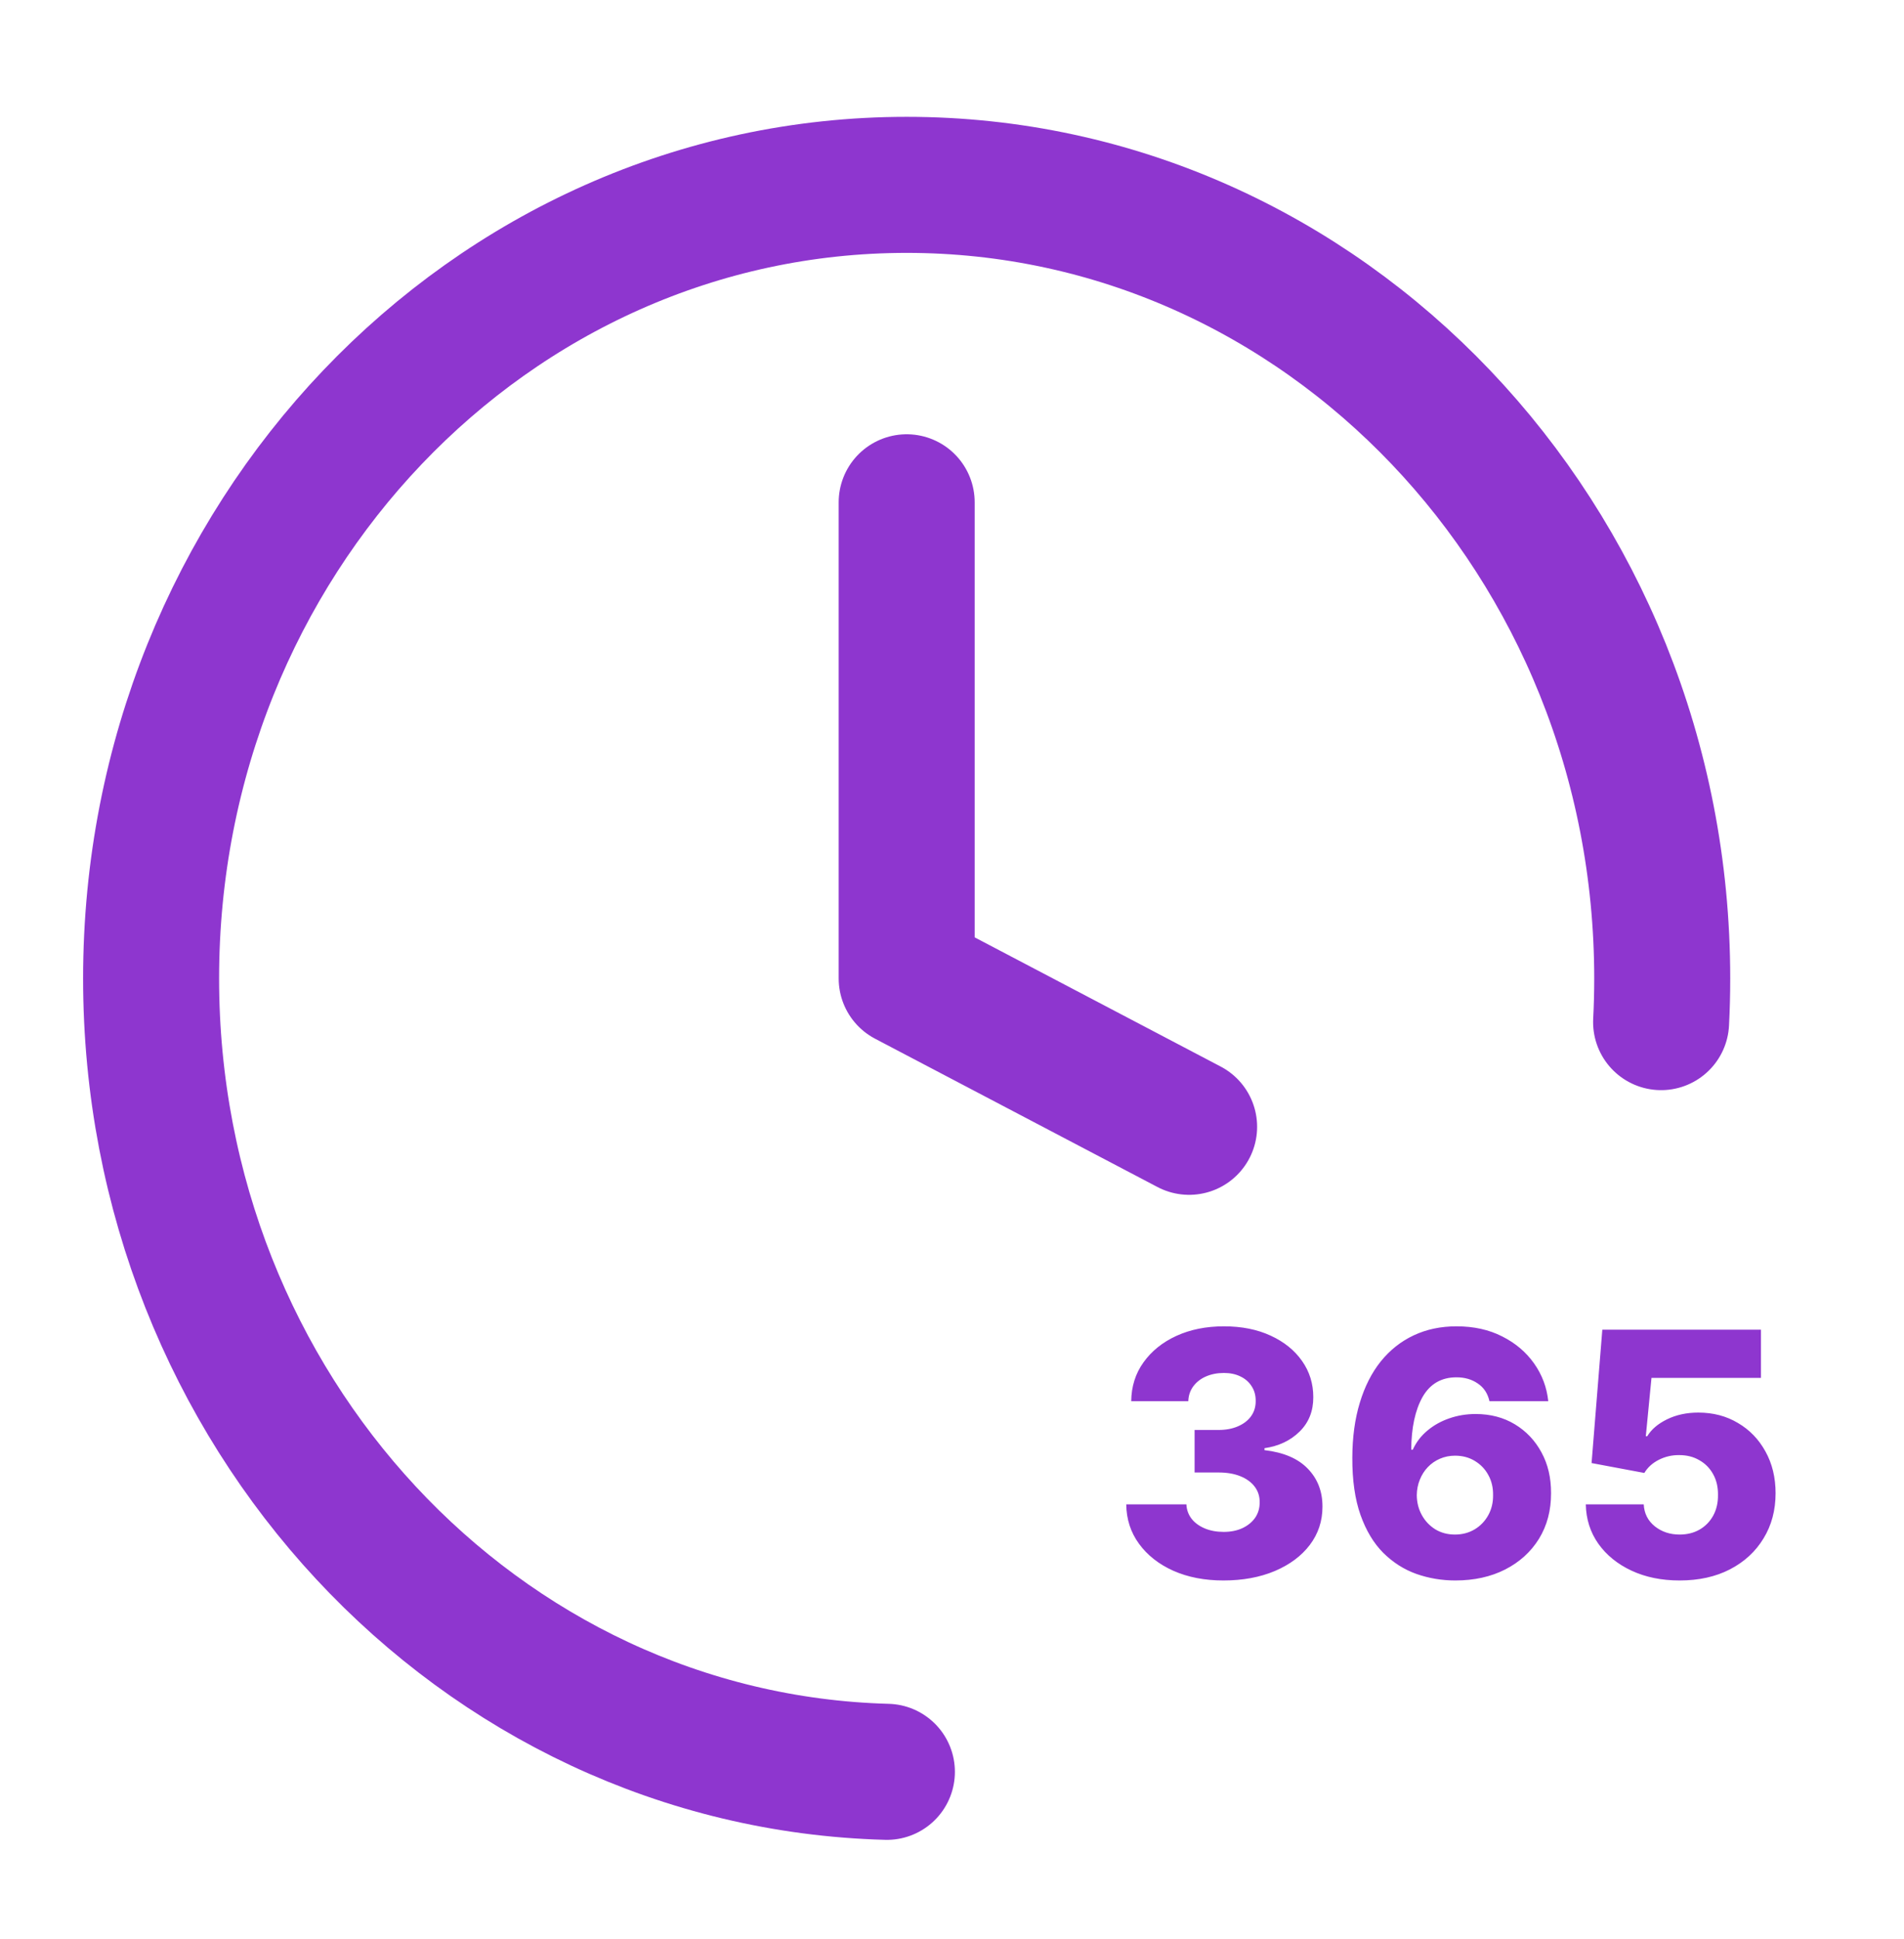 <svg width="56" height="57" viewBox="0 0 56 57" fill="none" xmlns="http://www.w3.org/2000/svg">
<path d="M48.856 30.051C48.878 29.626 48.889 29.198 48.889 28.768C48.889 15.881 38.94 5.435 26.667 5.435C14.394 5.435 4.444 15.881 4.444 28.768C4.444 41.45 14.081 51.77 26.085 52.093M26.667 14.768V28.768L34.974 33.129" stroke="#8E36CF" stroke-width="4" stroke-linecap="round" stroke-linejoin="round"/>
<path d="M35.984 46.467C35.43 46.467 34.939 46.372 34.51 46.182C34.084 45.991 33.748 45.727 33.502 45.391C33.255 45.054 33.13 44.667 33.125 44.229H34.894C34.901 44.388 34.952 44.529 35.046 44.652C35.141 44.773 35.27 44.867 35.433 44.936C35.597 45.005 35.783 45.039 35.991 45.039C36.199 45.039 36.383 45.002 36.541 44.929C36.702 44.853 36.828 44.75 36.918 44.62C37.008 44.487 37.051 44.336 37.049 44.166C37.051 43.995 37.003 43.843 36.904 43.711C36.804 43.578 36.663 43.475 36.481 43.402C36.301 43.329 36.088 43.292 35.842 43.292H35.135V42.042H35.842C36.057 42.042 36.247 42.006 36.41 41.935C36.576 41.864 36.705 41.765 36.797 41.637C36.889 41.507 36.934 41.358 36.932 41.19C36.934 41.026 36.895 40.883 36.815 40.76C36.737 40.635 36.627 40.537 36.484 40.469C36.345 40.4 36.183 40.366 35.998 40.366C35.804 40.366 35.627 40.4 35.469 40.469C35.313 40.537 35.188 40.635 35.096 40.76C35.004 40.885 34.955 41.031 34.95 41.197H33.271C33.276 40.764 33.396 40.382 33.633 40.053C33.87 39.722 34.192 39.463 34.599 39.276C35.008 39.089 35.475 38.995 35.998 38.995C36.519 38.995 36.977 39.086 37.372 39.269C37.768 39.451 38.075 39.699 38.296 40.014C38.516 40.327 38.626 40.681 38.626 41.076C38.628 41.486 38.494 41.823 38.225 42.088C37.957 42.353 37.613 42.517 37.191 42.578V42.635C37.755 42.701 38.18 42.883 38.466 43.182C38.755 43.48 38.898 43.853 38.896 44.3C38.896 44.722 38.771 45.096 38.523 45.423C38.277 45.747 37.933 46.003 37.493 46.19C37.055 46.374 36.552 46.467 35.984 46.467ZM42.803 46.467C42.405 46.467 42.024 46.403 41.659 46.275C41.295 46.145 40.971 45.939 40.686 45.657C40.402 45.373 40.179 45.001 40.015 44.542C39.852 44.08 39.771 43.518 39.774 42.855C39.776 42.256 39.849 41.719 39.994 41.243C40.138 40.765 40.344 40.359 40.612 40.025C40.882 39.691 41.204 39.437 41.578 39.261C41.954 39.084 42.374 38.995 42.838 38.995C43.347 38.995 43.796 39.094 44.184 39.293C44.575 39.49 44.887 39.755 45.122 40.089C45.356 40.42 45.495 40.789 45.537 41.197H43.808C43.756 40.967 43.641 40.793 43.463 40.675C43.288 40.554 43.08 40.494 42.838 40.494C42.393 40.494 42.061 40.687 41.84 41.072C41.623 41.458 41.511 41.974 41.507 42.621H41.553C41.652 42.403 41.795 42.216 41.983 42.06C42.17 41.903 42.384 41.784 42.625 41.701C42.869 41.616 43.127 41.573 43.4 41.573C43.835 41.573 44.22 41.674 44.554 41.875C44.887 42.076 45.149 42.352 45.338 42.702C45.528 43.05 45.621 43.449 45.619 43.899C45.621 44.406 45.503 44.853 45.264 45.242C45.025 45.627 44.693 45.928 44.27 46.144C43.848 46.359 43.359 46.467 42.803 46.467ZM42.792 45.117C43.008 45.117 43.201 45.066 43.371 44.965C43.541 44.863 43.675 44.724 43.772 44.549C43.869 44.374 43.917 44.176 43.914 43.956C43.917 43.733 43.869 43.536 43.772 43.363C43.678 43.19 43.545 43.053 43.375 42.951C43.206 42.849 43.014 42.798 42.796 42.798C42.637 42.798 42.489 42.828 42.352 42.887C42.215 42.946 42.095 43.029 41.993 43.136C41.894 43.24 41.816 43.363 41.759 43.505C41.702 43.645 41.672 43.796 41.67 43.959C41.672 44.175 41.722 44.37 41.819 44.545C41.916 44.721 42.049 44.86 42.217 44.965C42.385 45.066 42.577 45.117 42.792 45.117ZM49.4 46.467C48.87 46.467 48.399 46.371 47.987 46.179C47.575 45.987 47.249 45.723 47.01 45.387C46.773 45.051 46.65 44.665 46.641 44.229H48.345C48.359 44.497 48.468 44.712 48.672 44.876C48.876 45.037 49.118 45.117 49.4 45.117C49.62 45.117 49.816 45.069 49.986 44.972C50.156 44.874 50.29 44.738 50.387 44.563C50.484 44.386 50.532 44.182 50.529 43.952C50.532 43.718 50.483 43.513 50.384 43.338C50.287 43.163 50.152 43.027 49.979 42.93C49.808 42.83 49.612 42.781 49.389 42.781C49.179 42.778 48.979 42.824 48.789 42.919C48.602 43.014 48.46 43.143 48.363 43.306L46.811 43.015L47.127 39.094H51.793V40.511H48.573L48.406 42.227H48.448C48.569 42.025 48.763 41.86 49.031 41.729C49.301 41.597 49.607 41.531 49.95 41.531C50.386 41.531 50.774 41.632 51.115 41.836C51.459 42.037 51.728 42.316 51.925 42.674C52.124 43.032 52.223 43.441 52.223 43.903C52.223 44.402 52.105 44.845 51.868 45.231C51.634 45.617 51.305 45.92 50.881 46.14C50.459 46.358 49.966 46.467 49.4 46.467Z" fill="#8E36CF"/>
</svg>
